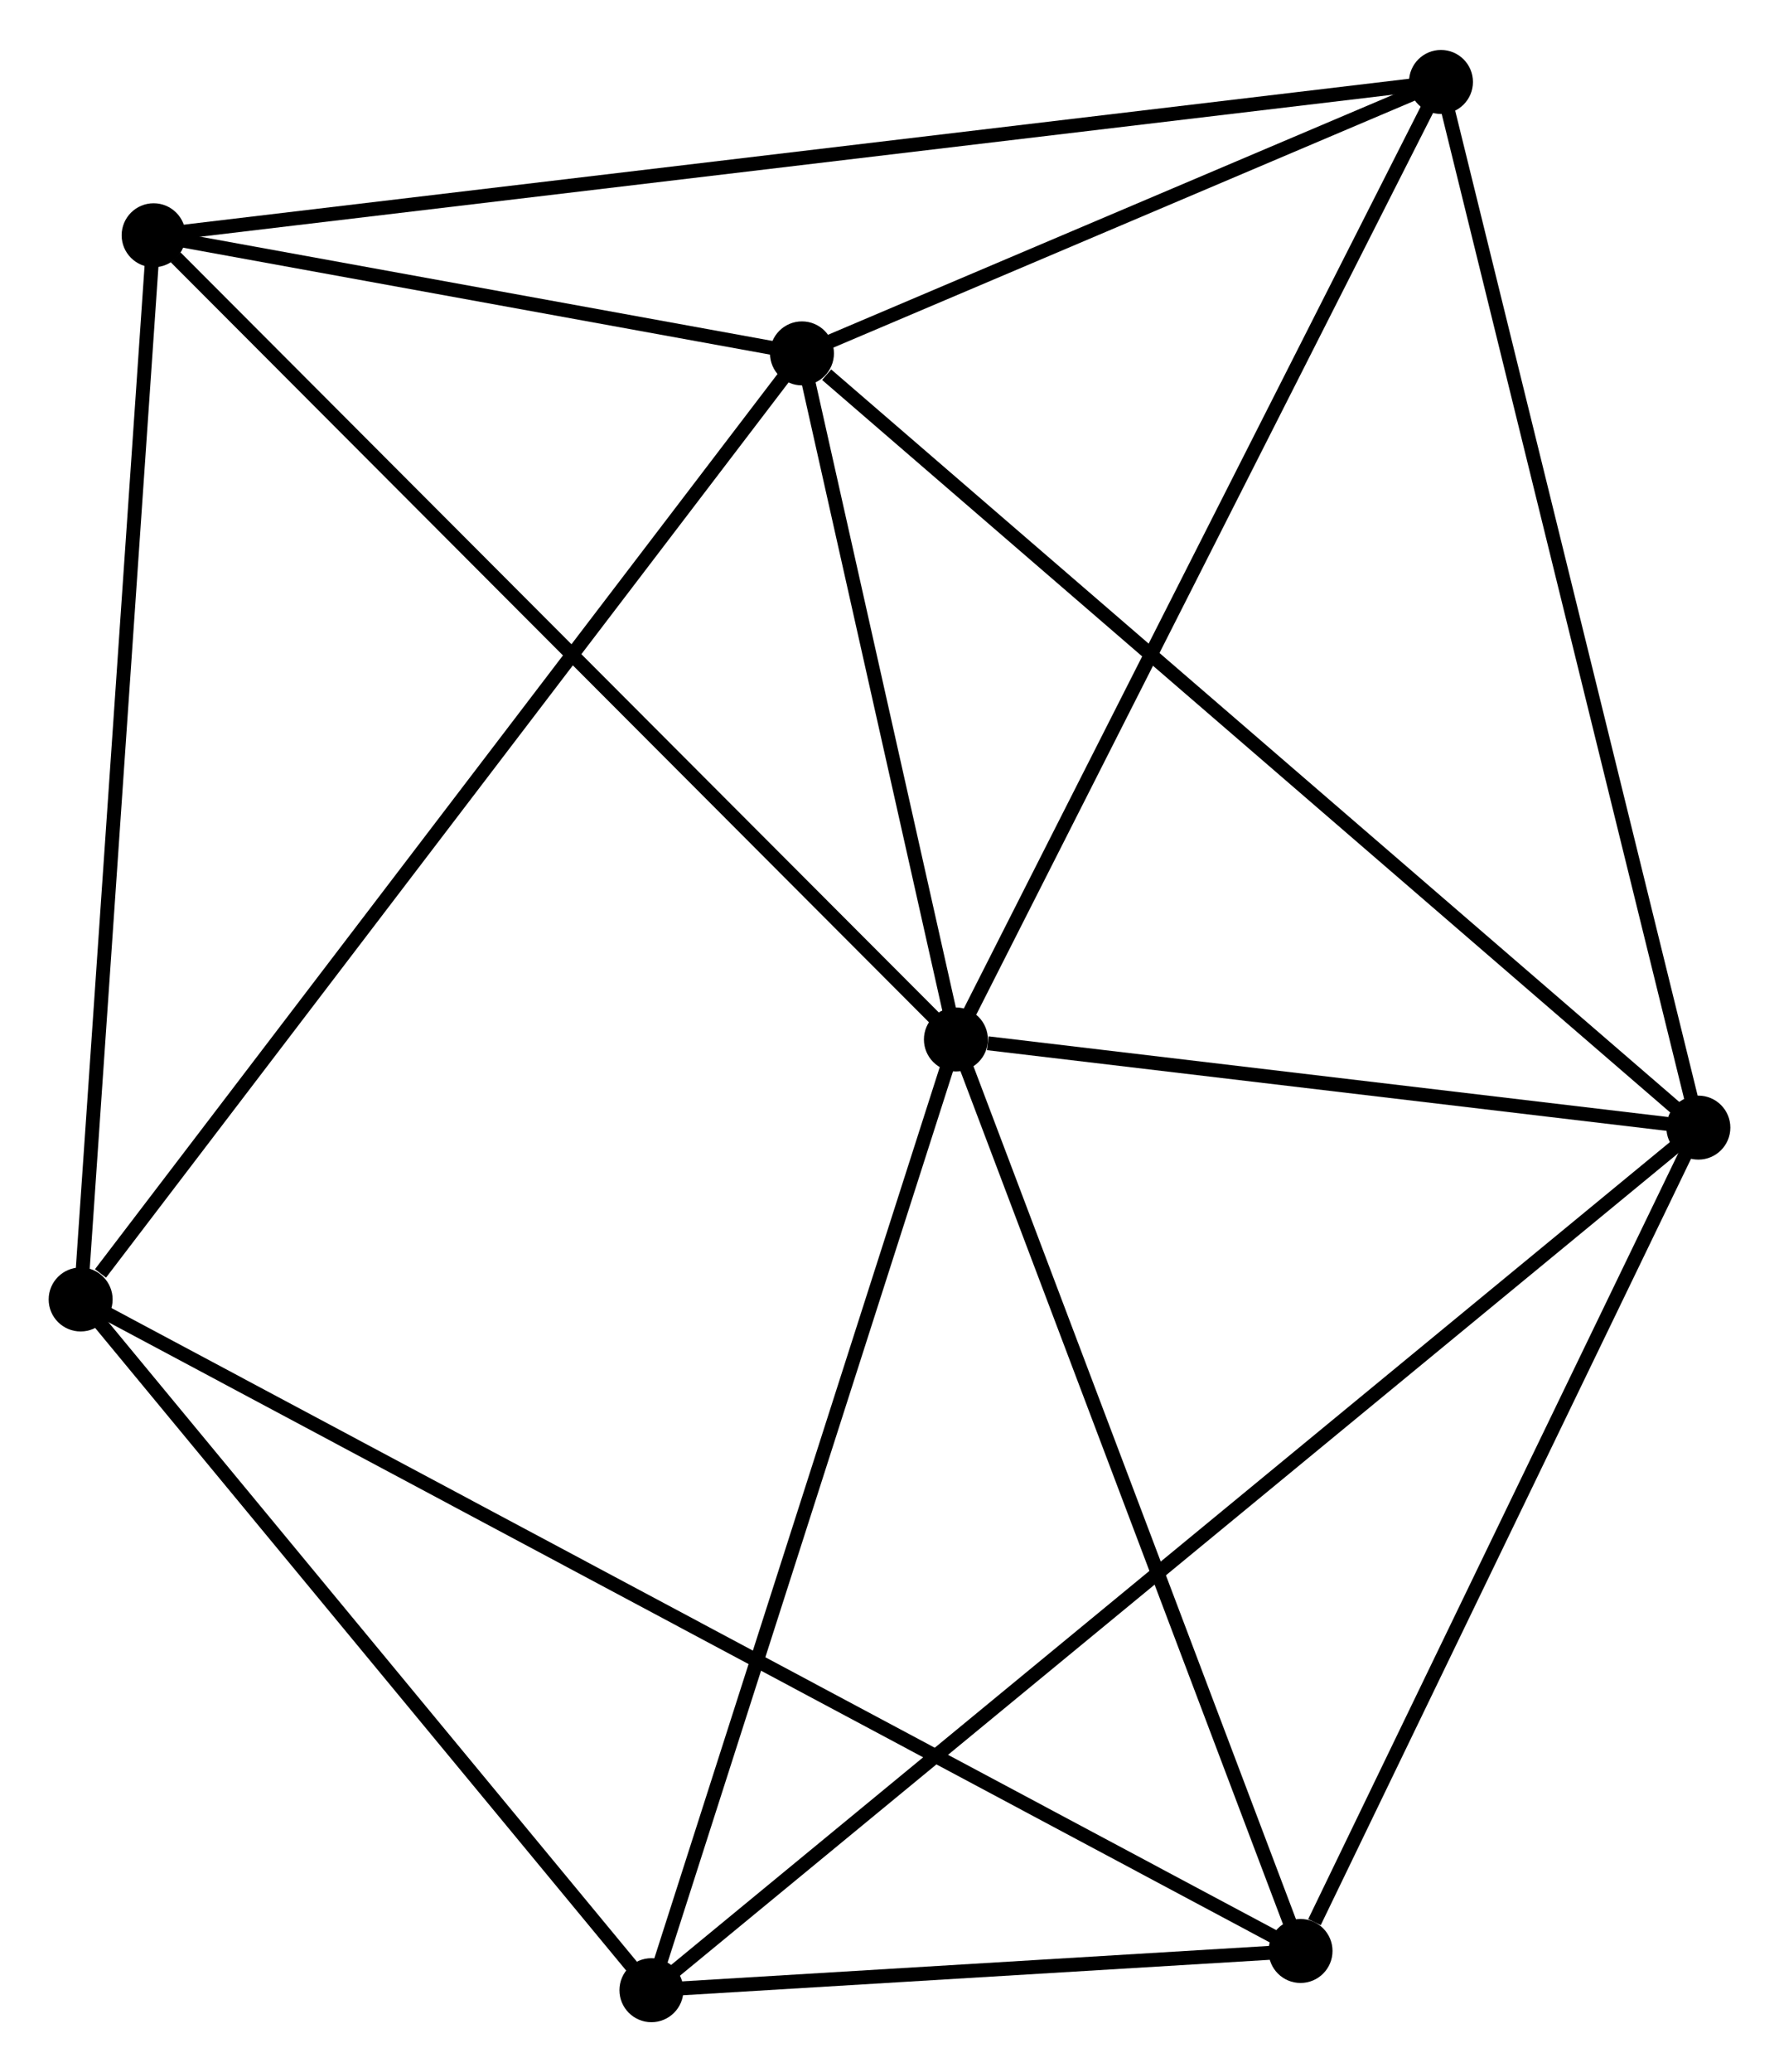 <?xml version="1.0" encoding="UTF-8" standalone="no"?>
<!DOCTYPE svg PUBLIC "-//W3C//DTD SVG 1.1//EN"
 "http://www.w3.org/Graphics/SVG/1.1/DTD/svg11.dtd">
<!-- Generated by graphviz version 2.36.0 (20140111.2315)
 -->
<!-- Title: %3 Pages: 1 -->
<svg width="128pt" height="149pt"
 viewBox="0.00 0.00 127.95 148.76" xmlns="http://www.w3.org/2000/svg" xmlns:xlink="http://www.w3.org/1999/xlink">
<g id="graph0" class="graph" transform="scale(1 1) rotate(0) translate(4 144.763)">
<title>%3</title>
<!-- 0 -->
<g id="node1" class="node"><title>0</title>
<ellipse fill="black" stroke="black" cx="64.751" cy="-70.137" rx="1.8" ry="1.8"/>
</g>
<!-- 1 -->
<g id="node2" class="node"><title>1</title>
<ellipse fill="black" stroke="black" cx="118.151" cy="-63.801" rx="1.8" ry="1.8"/>
</g>
<!-- 0&#45;&#45;1 -->
<g id="edge1" class="edge"><title>0&#45;&#45;1</title>
<path fill="none" stroke="black" d="M67.046,-69.865C75.829,-68.823 107.259,-65.094 115.924,-64.066"/>
</g>
<!-- 2 -->
<g id="node3" class="node"><title>2</title>
<ellipse fill="black" stroke="black" cx="53.68" cy="-119.453" rx="1.8" ry="1.8"/>
</g>
<!-- 0&#45;&#45;2 -->
<g id="edge2" class="edge"><title>0&#45;&#45;2</title>
<path fill="none" stroke="black" d="M64.275,-72.256C62.454,-80.368 55.938,-109.394 54.142,-117.397"/>
</g>
<!-- 4 -->
<g id="node4" class="node"><title>4</title>
<ellipse fill="black" stroke="black" cx="7.049" cy="-127.943" rx="1.8" ry="1.8"/>
</g>
<!-- 0&#45;&#45;4 -->
<g id="edge3" class="edge"><title>0&#45;&#45;4</title>
<path fill="none" stroke="black" d="M63.325,-71.566C55.411,-79.494 16.955,-118.019 8.638,-126.352"/>
</g>
<!-- 5 -->
<g id="node5" class="node"><title>5</title>
<ellipse fill="black" stroke="black" cx="89.538" cy="-4.619" rx="1.8" ry="1.8"/>
</g>
<!-- 0&#45;&#45;5 -->
<g id="edge4" class="edge"><title>0&#45;&#45;5</title>
<path fill="none" stroke="black" d="M65.466,-68.247C69.086,-58.679 85.352,-15.683 88.867,-6.393"/>
</g>
<!-- 6 -->
<g id="node6" class="node"><title>6</title>
<ellipse fill="black" stroke="black" cx="99.638" cy="-138.963" rx="1.8" ry="1.8"/>
</g>
<!-- 0&#45;&#45;6 -->
<g id="edge5" class="edge"><title>0&#45;&#45;6</title>
<path fill="none" stroke="black" d="M65.613,-71.838C70.398,-81.278 93.649,-127.147 98.677,-137.068"/>
</g>
<!-- 7 -->
<g id="node7" class="node"><title>7</title>
<ellipse fill="black" stroke="black" cx="42.852" cy="-1.8" rx="1.8" ry="1.8"/>
</g>
<!-- 0&#45;&#45;7 -->
<g id="edge6" class="edge"><title>0&#45;&#45;7</title>
<path fill="none" stroke="black" d="M64.119,-68.165C60.921,-58.186 46.55,-13.341 43.445,-3.65"/>
</g>
<!-- 1&#45;&#45;2 -->
<g id="edge7" class="edge"><title>1&#45;&#45;2</title>
<path fill="none" stroke="black" d="M116.557,-65.177C107.715,-72.81 64.748,-109.899 55.455,-117.921"/>
</g>
<!-- 1&#45;&#45;5 -->
<g id="edge8" class="edge"><title>1&#45;&#45;5</title>
<path fill="none" stroke="black" d="M117.325,-62.094C113.22,-53.603 95.025,-15.967 90.54,-6.69"/>
</g>
<!-- 1&#45;&#45;6 -->
<g id="edge9" class="edge"><title>1&#45;&#45;6</title>
<path fill="none" stroke="black" d="M117.693,-65.659C115.132,-76.058 102.599,-126.942 100.08,-137.17"/>
</g>
<!-- 1&#45;&#45;7 -->
<g id="edge10" class="edge"><title>1&#45;&#45;7</title>
<path fill="none" stroke="black" d="M116.578,-62.506C106.779,-54.438 54.19,-11.136 44.416,-3.088"/>
</g>
<!-- 2&#45;&#45;4 -->
<g id="edge12" class="edge"><title>2&#45;&#45;4</title>
<path fill="none" stroke="black" d="M51.676,-119.818C44.006,-121.214 16.561,-126.211 8.994,-127.589"/>
</g>
<!-- 2&#45;&#45;6 -->
<g id="edge13" class="edge"><title>2&#45;&#45;6</title>
<path fill="none" stroke="black" d="M55.655,-120.291C63.215,-123.5 90.264,-134.983 97.722,-138.149"/>
</g>
<!-- 3 -->
<g id="node8" class="node"><title>3</title>
<ellipse fill="black" stroke="black" cx="1.8" cy="-51.449" rx="1.8" ry="1.8"/>
</g>
<!-- 2&#45;&#45;3 -->
<g id="edge11" class="edge"><title>2&#45;&#45;3</title>
<path fill="none" stroke="black" d="M52.398,-117.772C45.282,-108.445 10.707,-63.123 3.228,-53.321"/>
</g>
<!-- 4&#45;&#45;6 -->
<g id="edge17" class="edge"><title>4&#45;&#45;6</title>
<path fill="none" stroke="black" d="M8.983,-128.173C21.033,-129.607 85.696,-137.304 97.715,-138.734"/>
</g>
<!-- 5&#45;&#45;7 -->
<g id="edge18" class="edge"><title>5&#45;&#45;7</title>
<path fill="none" stroke="black" d="M87.532,-4.498C79.853,-4.034 52.375,-2.375 44.798,-1.918"/>
</g>
<!-- 3&#45;&#45;4 -->
<g id="edge14" class="edge"><title>3&#45;&#45;4</title>
<path fill="none" stroke="black" d="M1.93,-53.34C2.656,-63.923 6.21,-115.708 6.924,-126.118"/>
</g>
<!-- 3&#45;&#45;5 -->
<g id="edge15" class="edge"><title>3&#45;&#45;5</title>
<path fill="none" stroke="black" d="M3.633,-50.471C15.051,-44.376 76.327,-11.67 87.716,-5.592"/>
</g>
<!-- 3&#45;&#45;7 -->
<g id="edge16" class="edge"><title>3&#45;&#45;7</title>
<path fill="none" stroke="black" d="M3.166,-49.797C9.399,-42.259 35.109,-11.165 41.439,-3.509"/>
</g>
</g>
</svg>
